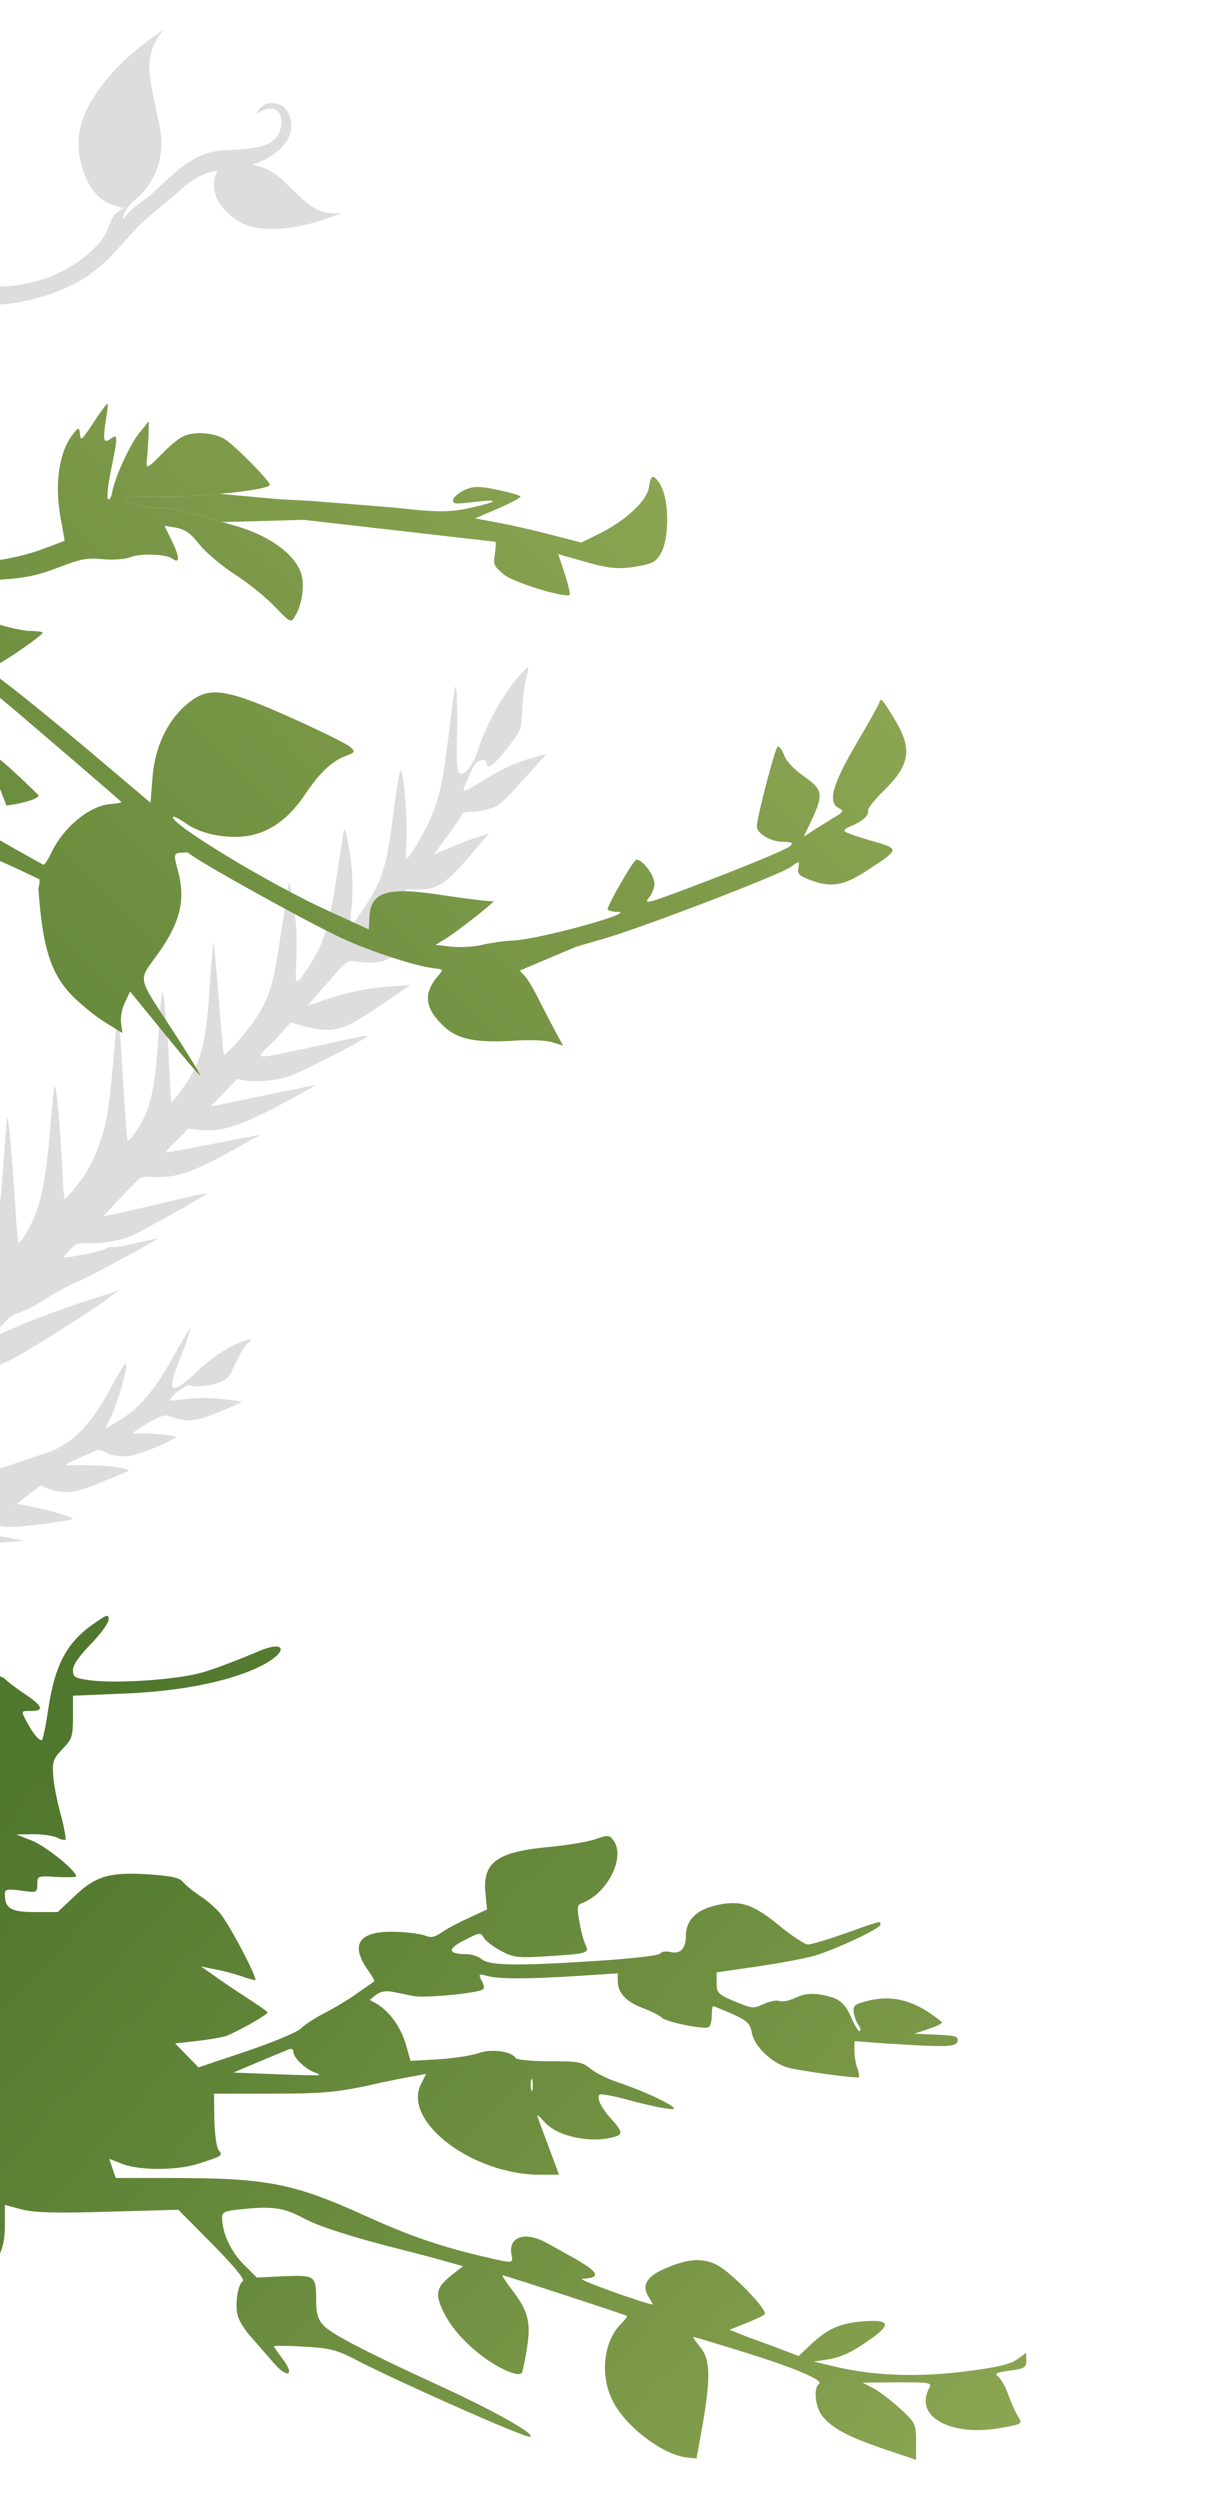 <svg width="718" height="1485" viewBox="0 0 718 1485" fill="none" xmlns="http://www.w3.org/2000/svg">
<g clip-path="url(#clip0_50_42)">
<path d="M-6 916.847C-3.717 916.677 -1.52 916.519 0.478 916.376C4.749 916.069 8.112 915.828 9.463 915.668L14.309 915.412L9.399 914.336C7.959 914.048 3.364 913.184 -2.766 912.081L-6 916.847Z" fill="#DDDDDD"/>
<path d="M0.87 906.722C6.387 907.376 13.19 906.873 23.561 905.576C33.963 904.255 42.813 902.848 43.112 902.406C44.28 901.123 24.504 895.724 9.971 893.308L0.87 906.722Z" fill="#DDDDDD"/>
<path d="M9.971 893.308L24.119 882.43C36.905 888.044 42.158 887.902 59.152 880.903C66.084 878.146 72.51 875.487 75.032 874.443C75.56 874.224 75.917 874.077 76.072 874.014C78.968 872.595 65.708 870.527 53.209 870.426C49.992 870.418 46.867 870.393 44.404 870.373C41.94 870.353 40.137 870.338 39.564 870.352C38.382 870.194 41.242 868.59 45.955 866.632C48.856 865.302 51.872 863.987 54.08 863.024C55.431 862.435 56.48 861.977 57.015 861.729C58.351 861.185 60.494 861.351 61.819 862.249C65.57 864.794 73.364 865.893 78.774 864.569C87.332 862.641 107.041 853.778 104.346 853.238C100.027 852.242 83.174 850.958 81.764 851.613C80.984 852.05 79.912 851.967 79.25 851.518C78.698 851.144 82.678 848.366 87.954 845.339C96.09 840.709 98.202 840.208 101.52 841.492C110.366 845.078 116.214 844.533 129.831 838.949C137.215 835.903 143.339 833.29 143.563 832.959C144.087 832.186 128.791 830.509 121.099 830.446C117.178 830.525 110.925 830.955 107.186 831.48C100.928 832.39 100.523 832.276 102.02 830.069C104.266 826.759 111.811 822.05 113.245 823.023C115.342 824.445 126.04 823.164 131.087 820.949C135.504 818.951 136.139 818.254 140.279 809.301C142.726 804.033 145.874 798.918 147.214 797.893C150.377 795.367 149.16 795.024 144.227 796.833C135.546 800.128 125.806 806.41 117.942 813.964C102.102 828.997 98.745 828.009 105.805 810.241C110.978 797.155 113.744 789.041 112.818 789.219C112.557 789.365 108.058 796.946 102.842 806.297C90.683 828.017 80.943 838.81 66.124 846.641L62.483 848.682L65.379 842.752C70.607 831.959 76.855 809.451 74.448 809.912C74.002 810.094 70.516 815.945 66.686 823.014C54.625 845.28 45.922 854.841 31.364 861.776L-6 874.444L-38 876.5L-39.5 906.722L-6 916.847L-2.766 912.081L-16 902.406L0.87 906.722L9.971 893.308Z" fill="#DDDDDD"/>
<path d="M-10.831 814.094C0.161 811.743 6.973 808.133 29.656 794.04C43.198 785.631 57.934 775.97 62.362 772.742L70.4 766.655L53.798 771.983C37.92 776.999 15.095 785.61 2.242 791.513C-1.033 792.994 -3.627 793.667 -3.383 792.997C-3.177 792.48 -0.829 789.481 1.824 786.556C5.995 782.051 7.363 781.084 11.938 779.591C14.912 778.685 22.049 774.973 28.495 770.771C34.714 766.839 42.327 762.837 45.243 761.836C49.474 760.422 93.092 736.884 93.6 735.791C93.637 735.638 87.838 736.838 80.629 738.509C73.419 740.18 67.256 741.211 66.966 740.736C66.676 740.262 65.303 740.58 63.818 741.358C60.204 743.567 36.395 748.219 37.854 746.545C44.827 738.503 45.207 738.27 52.431 738.546C59.961 738.894 70.169 737.214 77.485 734.436C82.858 732.324 123.634 709.48 123.228 708.816C123.054 708.532 109.111 711.583 92.157 715.693C75.24 719.649 61.449 722.737 61.523 722.431C61.635 721.972 77.847 704.894 81.964 700.943C83.576 699.306 85.847 698.96 91.064 699.159C104.882 699.964 114.543 696.533 141.24 681.646L154.902 674.075L126.953 679.433C111.557 682.46 98.697 684.718 98.391 684.645C98.085 684.572 101.061 681.319 104.893 677.542L112.044 670.434L116.997 671.055C132.504 672.912 143.919 668.931 177.124 650.586L187.818 644.569L181.96 645.674C180.286 646.005 175.494 646.986 169.259 648.263L169.196 648.276C163.726 649.396 157.152 650.742 150.599 652.076L125.094 657.373L128.319 654.099C130.063 652.251 133.647 648.496 136.226 645.877L140.967 641.023L145.941 641.892C152.883 642.991 164.491 641.889 172.362 639.162C178.441 637.14 209.03 621.567 217.246 616.413C219.566 614.865 217.427 615 208.787 616.894C155.379 628.694 153.356 629.018 155.588 625.83C156.761 624.33 158.316 622.598 159.018 622.038C159.779 621.573 163.231 618.03 166.661 614.238L172.936 607.405L181.034 609.752C185.59 611.007 192.226 612.032 195.949 611.71C204.066 611.309 210.252 608.179 230.252 594.518L243.959 585.096L232.827 585.907C219.002 586.801 207.403 589.2 193.395 593.855L182.609 597.582L192.594 586.134C193.434 585.174 194.222 584.272 194.96 583.426C203.245 573.938 205.467 571.393 208.033 570.974C208.974 570.821 209.961 570.953 211.31 571.134C211.602 571.173 211.912 571.214 212.242 571.256C228.667 573.333 233.845 570.69 251.457 551.842C258.852 544.064 265.354 536.961 265.941 536.211C268.648 532.732 244.176 540.786 226.24 549.275L223.213 550.735L225.904 547.656C227.363 545.982 231.587 540.924 235.203 536.368L241.869 528.252L246.627 528.341C259.659 528.714 264.319 525.865 279.343 508.34L290.577 495.087L282.743 497.66C278.359 499.037 271.006 501.969 266.378 504.016L257.789 507.704L266.037 496.406C270.711 490.16 274.529 484.438 274.715 483.673C274.937 482.755 277.092 482.219 280.245 482.247C283.149 482.296 288.129 481.466 291.33 480.291L291.641 480.178C292.847 479.741 293.806 479.393 294.72 478.951C298.271 477.232 301.135 474.089 315.128 458.731L315.985 457.79L324.95 447.879L318.887 449.5C307.637 452.469 299.829 455.939 287.275 463.614C286.376 464.155 285.536 464.664 284.752 465.138C279.112 468.552 276.39 470.2 275.719 469.591C275.093 469.024 276.254 466.49 278.5 461.592C278.843 460.845 279.211 460.042 279.601 459.183C281.65 454.412 283.051 452.643 285.338 451.897C288.005 450.917 288.523 451.123 289.228 453.558C290.049 456.184 290.202 456.221 293.849 453.209C297.722 449.929 307.186 437.627 309.028 433.374C309.668 432.07 310.297 426.473 310.487 421.014C310.64 415.708 311.614 407.684 312.69 403.247C314.413 395.808 314.429 395.407 312.209 397.546C301.189 408.584 289.733 428.098 284.071 445.764C281.529 453.574 276.649 460.337 273.893 459.676C271.596 459.125 271.125 454.721 271.665 436.798C271.976 421.492 271.53 407.299 270.579 407.881C270.294 408.055 268.459 421.296 266.569 437.438C262.844 466.821 260.898 475.178 254.617 489.053C251.119 496.795 242.621 510.461 241.491 510.109C241.089 510.094 241.173 505.742 241.574 500.415C242.402 490.656 240.548 463.902 238.557 458.082C237.815 455.799 236.472 463.005 233.956 482.397C230.071 513.442 227.311 522.818 217.692 537.43C207.94 552.253 207.787 552.216 208.94 539.783C209.986 528.458 209.57 515.81 207.658 504.99C206.44 497.655 205.083 492.229 204.608 492.52C204.418 492.636 202.68 503.472 200.693 516.676C195.681 550.365 192.508 560.775 183.227 574.659C179.344 580.396 177.387 583.286 176.48 582.99C175.559 582.689 175.72 579.105 176.043 571.883C176.451 564.857 176.381 555.126 176.022 550.264C175.254 541.742 172.451 523.907 171.785 524.314C171.595 524.431 169.55 537.54 167.179 553.324C162.513 584.586 160.669 591.187 152.831 603.797C147.902 611.763 133.804 627.81 132.992 626.482C132.76 626.102 131.428 610.887 129.978 592.487C128.49 574.24 127.142 559.426 126.857 559.601C126.667 559.717 125.588 571.844 124.624 586.508C122.556 617.745 120 628.951 111.781 641.795C108.778 646.498 105.277 651.244 103.988 652.554L101.731 654.846L101.03 642.373C100.598 635.469 100.229 629.309 100.32 628.603C100.57 626.234 97.844 595.061 97.129 591.328C96.273 586.508 96.055 588.075 94.207 615.398C92.498 640.812 90.761 651.648 86.442 662.108C84.076 667.854 77.233 678.032 75.951 677.644C75.549 677.628 74.542 665.082 73.67 649.977C71.841 618.777 70.662 603.599 70.024 602.555C69.792 602.176 69.18 607.372 68.656 614.208C66.202 645.029 64.477 660.158 62.473 668.421C60.172 677.907 55.387 689.955 51.156 696.711C47.983 701.779 39.139 712.529 38.373 712.345C38.067 712.272 37.54 705.426 37.136 697.072C36.424 680.306 34.625 655.994 33.407 648.659C32.442 641.951 32.038 644.283 29.838 670.388C27.642 697.143 24.791 712.569 20.377 723.086C17.033 730.865 12.273 738.466 11.048 738.173C10.742 738.099 9.858 729.387 9.208 718.707C7.393 689.453 4.964 662.399 4.419 663.644C4.022 664.278 3.06 676.595 2.037 691.164C-0.126 722.459 -2.974 740.881 -7.615 751.668C-9.829 756.82 -11.781 760.659 -13.278 762.875L-10.831 814.094Z" fill="#DDDDDD"/>
<path d="M-19.221 178.835C2.08 185.936 39.07 174.092 53.949 162.606C62.166 156.237 64.376 154.12 73.601 143.847C83.281 133.055 84.088 132.279 93.49 124.52C97.671 121.077 101.901 117.528 102.884 116.611C103.879 115.707 106.42 113.504 108.566 111.727C111.685 109.13 112.905 108.202 114.735 107.034C119.117 104.235 122.506 102.761 126.549 101.882C129.039 101.348 130.3 101.169 129.556 101.493C129.047 101.721 127.991 104.168 127.529 106.187C126.045 112.902 128.558 119.688 134.854 126.026C138.043 129.218 141.106 131.329 145.132 133.14C151.083 135.804 158.156 136.549 168.71 135.657C175.648 135.059 183.079 133.488 191.194 130.903C195.31 129.586 202.519 126.898 203.051 126.475C203.146 126.399 202.648 126.417 201.929 126.521C196.295 127.33 190.453 126.006 185.52 122.776C182.594 120.891 178.126 116.933 171.213 110.128C167.303 106.284 165.995 105.117 164.067 103.731C159.996 100.774 154.945 98.597 150.89 98.035C150.341 97.96 149.916 97.874 149.957 97.842C149.998 97.809 150.695 97.566 151.52 97.288C153.529 96.624 157.529 94.798 159.674 93.579C162.098 92.206 166.565 88.647 168.104 86.863C173.191 80.981 174.457 74.886 171.919 68.319C170.815 65.452 168.985 63.407 166.442 62.199C164.959 61.484 161.389 61.028 159.715 61.358C156.672 61.953 154.499 63.64 152.966 66.579C152.65 67.188 152.429 67.721 152.461 67.762C152.494 67.803 153.09 67.461 153.777 66.981C158.976 63.419 164.056 63.676 166.18 67.627C168.182 71.341 167.384 77.465 164.384 81.439C163.204 83.004 161.082 84.672 159.389 85.397C154.659 87.425 149.616 88.388 141.519 88.816C131.302 89.35 129.348 89.524 126.332 90.21C120.771 91.473 115.984 93.681 110.088 97.71C107.215 99.664 101.694 104.443 95.121 110.639C89.975 115.498 89.523 115.88 84.378 119.734C80.617 122.53 78.871 123.944 77.542 125.181C75.823 126.796 73.924 128.912 73.387 129.83C73.141 130.249 73.117 130.246 73.057 129.892C72.889 128.955 73.956 126.298 75.33 124.222C77.017 121.673 77.769 120.828 80.482 118.533C85.894 113.953 89.29 109.441 92.195 102.999C95.694 95.236 96.74 86.462 95.305 77.032C95.118 75.82 94.262 71.728 93.398 67.933C91.092 57.746 89.671 50.178 89.064 44.862C88.406 39.007 88.808 34.426 90.422 29.437C91.557 25.945 93.804 21.946 96.115 19.257C96.684 18.603 97.245 17.91 97.352 17.736C97.594 17.342 93.727 19.977 89.576 23.039C74.777 33.916 64.662 44.162 56.419 56.619C47.613 69.904 44.934 81.854 47.764 95.214C50.207 106.718 55.255 115.122 62.457 119.689C64.113 120.734 64.303 120.805 69.214 122.358L73.023 123.562L74.164 122.898C75.939 121.885 74.951 122.628 72.74 123.988C71.394 124.815 70.22 125.661 69.052 126.681C67.061 128.401 66.425 129.83 64.65 134.459C63.762 136.774 62.448 139.549 61.987 140.228C48.439 160.319 13.617 176.426 -19.221 167.741L-19.221 178.835Z" fill="#DDDDDD"/>
<path fill-rule="evenodd" clip-rule="evenodd" d="M0 995.786C1.304 996.251 2.528 996.941 3.277 997.689C4.626 999.038 9.83 1003.08 14.841 1006.36C25.634 1013.68 26.405 1016.38 18.31 1016.38C15.43 1016.38 13.985 1016.38 13.592 1017.02C13.197 1017.67 13.872 1018.97 15.226 1021.58C19.466 1029.86 23.706 1034.87 25.055 1033.53C25.634 1032.75 27.368 1024.47 28.718 1015.03C32.765 988.441 39.896 975.34 56.278 964.165C63.795 958.963 64.566 958.771 64.566 962.046C64.566 964.165 59.747 970.716 53.965 976.689C47.027 983.817 43.365 989.019 43.365 992.102C43.365 996.341 44.329 996.919 54.351 998.267C70.733 1000.19 106.196 997.689 120.458 993.451C127.397 991.524 142.43 985.744 154.187 980.735C183 968.458 165.5 1003 70.733 1006.17L43.365 1007.32V1019.85C43.365 1031.6 42.787 1033.14 37.198 1038.92C31.801 1044.51 31.03 1046.43 31.608 1054.53C31.801 1059.53 33.921 1069.94 36.041 1077.65C38.161 1085.54 39.318 1092.29 38.932 1092.87C38.354 1093.25 36.234 1092.87 34.114 1091.71C31.801 1090.55 25.441 1089.59 19.852 1089.59L9.637 1089.78L19.081 1093.44C27.176 1096.72 45.292 1111.17 45.292 1114.64C45.292 1115.22 40.089 1115.22 33.728 1115.02C22.357 1114.25 22.165 1114.44 22.165 1119.26C22.165 1124.27 21.972 1124.46 12.528 1123.11C4.24 1121.96 2.891 1122.34 2.891 1125.04C2.891 1133.71 6.36 1135.83 20.623 1135.83H34.307L44.329 1126.39C57.049 1114.25 65.529 1111.94 88.657 1113.48C101.956 1114.44 106.774 1115.41 108.894 1118.11C110.436 1120.03 115.255 1123.89 119.687 1126.78C123.928 1129.67 129.324 1134.48 131.444 1137.37C138.19 1146.43 153.608 1176.29 151.681 1176.29C150.717 1176.29 146.477 1175.13 142.43 1173.59C138.19 1172.24 131.444 1170.51 127.204 1169.74L119.495 1168.2L131.059 1176.29C137.419 1180.72 146.285 1186.5 150.717 1189.39C155.15 1192.28 159.005 1194.98 159.005 1195.56C159.005 1196.91 139.732 1207.69 133.95 1209.62C131.251 1210.39 123.542 1211.74 116.604 1212.51L104.076 1213.86L117.953 1228.12L146.67 1218.48C162.474 1213.09 176.929 1207.12 178.856 1205C180.784 1203.07 186.758 1199.03 191.962 1196.33C197.359 1193.63 206.224 1188.43 211.621 1184.58C214.416 1182.65 217.017 1180.82 218.969 1179.45C220.92 1178.07 222.221 1177.16 222.414 1177.06C222.8 1176.68 221.258 1173.98 218.945 1170.7C207.574 1154.9 213.356 1146.81 235.52 1147.58C242.651 1147.78 250.553 1148.93 252.866 1149.9C255.95 1151.24 258.262 1150.86 262.503 1147.97C265.393 1145.85 272.717 1142 278.692 1139.3L289.485 1134.29L288.521 1124.46C286.787 1106.16 295.46 1099.99 327.068 1097.1C337.668 1096.14 349.811 1094.02 354.051 1092.48C361.374 1089.98 362.338 1090.17 364.458 1093.06C372.168 1103.08 360.989 1125.04 345.763 1130.63C343.065 1131.59 342.872 1133.13 344.414 1141.8C345.378 1147.58 347.112 1153.56 348.076 1155.48C350.581 1160.11 348.654 1160.68 326.297 1162.03C308.18 1163.19 305.675 1163 298.158 1159.14C293.725 1156.83 289.1 1153.36 287.751 1151.44C285.63 1147.78 285.245 1147.78 275.994 1152.59C265.586 1157.79 266.164 1160.88 277.343 1160.88C280.427 1160.88 284.474 1162.23 286.209 1163.77C290.642 1167.62 306.06 1168.01 353.665 1164.92C375.251 1163.57 391.826 1161.65 392.404 1160.49C393.175 1159.34 395.681 1158.95 398.186 1159.53C404.161 1161.07 407.63 1157.79 407.63 1150.28C407.63 1140.65 413.798 1134.48 425.94 1131.78C440.202 1128.51 447.912 1131.21 463.908 1144.5C471.04 1150.28 478.363 1155.1 480.291 1155.1C482.218 1155.1 492.433 1152.01 502.84 1148.35C519.314 1142.47 522.542 1141.3 523.147 1142.11C523.335 1142.36 523.27 1142.8 523.27 1143.34C523.27 1145.66 496.48 1158.18 483.953 1161.84C478.556 1163.38 463.33 1166.27 450.032 1168.2L425.94 1171.67V1178.02C425.94 1183.8 426.711 1184.77 436.926 1189.01C446.948 1193.25 448.104 1193.25 453.694 1190.55C456.97 1189.01 461.21 1188.04 463.137 1188.62C465.065 1189.39 469.498 1188.43 472.967 1186.69C477.4 1184.58 481.64 1184 487.036 1184.77C498.6 1186.69 501.877 1189.2 506.117 1198.83C508.237 1203.65 510.357 1207.12 511.128 1206.54C511.706 1205.77 511.321 1204.23 510.164 1202.88C509.201 1201.53 507.852 1198.25 507.466 1195.56C506.888 1191.32 507.852 1190.55 516.332 1188.43C528.281 1185.54 539.46 1187.47 551.024 1194.79C555.842 1197.87 559.697 1200.95 559.889 1201.53C559.889 1202.11 556.228 1203.84 551.602 1205.38L543.507 1208.08L556.613 1208.66C567.791 1209.24 569.719 1209.62 569.141 1212.51C568.37 1216.17 562.588 1216.17 525.583 1213.86L507.852 1212.51V1218.48C507.852 1221.57 508.622 1226.38 509.779 1229.08C510.743 1231.78 510.935 1234.09 510.164 1234.09C503.033 1234.09 472.774 1229.66 467.763 1228.12C457.934 1224.84 448.49 1215.59 446.948 1207.89C445.792 1201.92 444.442 1200.57 435.191 1196.33C434.62 1196.09 434.057 1195.85 433.506 1195.62C428.3 1193.44 424.169 1191.7 423.82 1191.7C423.434 1191.7 423.049 1194.21 423.049 1197.29C423.049 1200.57 422.278 1203.65 421.122 1204.23C418.616 1205.77 395.488 1201.14 393.175 1198.45C392.019 1197.29 387.201 1194.79 381.997 1192.86C372.168 1189.2 367.156 1183.8 367.156 1176.68V1172.24L343.45 1173.79C313.769 1175.71 296.423 1175.71 289.485 1173.79C284.474 1172.44 284.281 1172.63 286.209 1176.48C287.558 1178.6 287.943 1181.11 287.172 1181.69C284.859 1184 252.673 1187.08 245.735 1185.73C242.073 1184.96 236.291 1183.8 233.207 1183.23C229.352 1182.46 226.076 1183.03 223.57 1184.96L219.716 1188.04L223.57 1190.16C231.28 1194.59 238.025 1203.84 241.109 1214.05L244 1224.26L260.768 1223.3C270.019 1222.72 280.619 1220.99 284.474 1219.64C291.798 1216.94 303.94 1218.48 306.446 1222.53C307.217 1223.69 316.275 1224.46 326.683 1224.46C343.836 1224.46 346.149 1224.84 351.16 1229.08C354.051 1231.39 361.374 1235.05 367.156 1236.98C383.153 1242.18 403.198 1251.82 400.307 1252.78C398.765 1253.36 388.55 1251.43 377.564 1248.54C366.578 1245.46 356.942 1243.53 356.363 1244.3C354.436 1246.23 357.327 1252.2 363.302 1258.75C370.24 1266.46 370.433 1268 364.651 1269.54C350.389 1273.39 330.73 1268.96 323.406 1260.29C319.937 1256.44 318.781 1255.67 319.744 1258.17C320.516 1260.29 323.599 1268.77 326.683 1276.86L332.272 1291.89H321.093C280.812 1291.89 239.182 1260.29 250.168 1238.14L253.251 1231.97L246.12 1233.32C242.266 1233.9 233.785 1235.63 227.425 1236.98C201.021 1242.95 193.89 1243.72 161.318 1243.72H127.204L127.397 1259.14C127.589 1267.61 128.746 1275.71 129.902 1277.25C132.601 1280.52 132.215 1280.72 118.531 1285.15C105.618 1289.39 84.032 1289.58 72.853 1285.53L64.951 1282.45L66.879 1288.23L68.806 1293.82H101.378C159.005 1293.82 174.424 1296.9 218.174 1316.74C242.266 1327.73 261.153 1334.28 285.438 1340.06C298.98 1343.25 303.207 1344.33 304.181 1343.01C304.676 1342.33 304.33 1341.04 303.94 1339.09C302.205 1329.07 311.457 1325.61 323.406 1331.58C325.59 1332.67 329.836 1335.06 334.509 1337.69C337.26 1339.24 340.159 1340.87 342.872 1342.37C356.363 1350.27 357.134 1353.16 345.956 1353.74C342.487 1353.93 383.346 1368.57 387.972 1368.96C388.164 1368.96 387.008 1366.84 385.466 1364.33C381.226 1357.78 384.31 1352.39 394.91 1347.76C408.401 1341.79 417.46 1341.02 426.133 1345.45C434.998 1350.08 456.777 1372.62 454.465 1374.74C453.694 1375.7 448.49 1378.01 443.286 1380.13L433.649 1383.98L439.431 1386.3C442.515 1387.64 451.959 1391.11 460.054 1394L474.701 1399.59L481.833 1392.85C491.855 1383.41 499.179 1380.13 512.863 1378.97C528.088 1377.82 529.823 1380.52 519.03 1388.42C507.081 1397.09 500.142 1400.36 491.469 1401.71L483.76 1402.87L497.444 1406.14C519.994 1411.34 546.013 1412.31 574.344 1408.65C592.654 1406.33 600.749 1404.41 604.603 1401.52L610 1397.66V1402.29C610 1406.53 608.844 1407.1 600.171 1408.26C591.883 1409.42 590.727 1409.99 593.425 1411.92C594.967 1413.27 597.858 1418.09 599.4 1422.9C601.134 1427.53 603.64 1433.31 605.182 1435.62C607.88 1439.86 607.687 1440.05 594.581 1442.36C565.093 1447.56 543.314 1435.62 552.18 1418.86C554.107 1415.39 553.337 1415.2 533.485 1415.2L512.67 1415.39L519.416 1418.86C523.077 1420.98 530.209 1426.37 535.22 1430.99C544.085 1439.28 544.471 1439.86 544.471 1450.45V1461.24L525.005 1454.69C503.804 1447.37 494.553 1442.55 488.578 1435.04C484.531 1429.84 483.374 1418.28 486.844 1416.16C489.927 1414.04 471.618 1406.33 440.973 1396.89C425.555 1392.08 412.641 1388.22 412.063 1388.22C411.678 1388.22 413.412 1390.92 416.111 1394.2C422.278 1401.52 422.471 1412.5 417.46 1441.21L413.991 1460.47L408.401 1459.89C393.561 1458.35 370.433 1440.44 363.495 1424.83C356.556 1409.61 359.062 1390.53 369.084 1380.52C371.397 1378.2 372.938 1376.08 372.553 1375.7C371.782 1375.12 300.085 1351.62 298.736 1351.62C298.158 1351.62 300.664 1355.47 304.326 1360.29C313.962 1372.81 315.697 1379.55 313.191 1395.16C312.035 1402.29 310.686 1408.84 310.108 1409.61C308.566 1412.11 297.965 1407.87 288.136 1400.75C275.994 1391.88 267.321 1381.86 262.695 1371.46C258.455 1362.02 259.612 1358.55 269.055 1351.04L275.223 1346.22L264.815 1343.33C259.033 1341.6 247.084 1338.52 238.025 1336.2C210.272 1329.27 189.264 1322.52 180.784 1317.9C169.412 1311.73 162.667 1310.58 146.285 1312.12C133.564 1313.28 132.022 1313.85 132.022 1317.32C132.022 1326.38 137.226 1337.55 144.743 1345.07L152.645 1352.96L168.642 1352.19C187.337 1351.42 187.915 1351.81 187.915 1366.45C187.915 1374.16 188.879 1377.63 192.155 1381.29C196.973 1386.49 216.632 1396.7 260.19 1416.74C293.147 1431.77 319.551 1446.6 314.926 1447.56C311.842 1448.14 241.302 1416.93 213.934 1403.06C200.057 1395.74 196.781 1394.97 180.591 1394C170.954 1393.42 162.86 1393.42 162.86 1393.81C162.86 1394.2 165.172 1397.66 167.871 1401.13C175.773 1411.54 170.762 1413.27 162.281 1403.25C160.871 1401.64 159.25 1399.77 157.59 1397.86C154.485 1394.28 151.243 1390.54 148.983 1388.03C145.514 1384.18 142.044 1378.59 141.273 1375.51C139.539 1368.96 141.274 1357.01 144.357 1355.08C145.706 1354.12 138.768 1345.84 126.24 1333.12L106.003 1312.7L64.566 1313.85C32.572 1314.82 20.815 1314.43 12.913 1312.51L2.891 1309.81V1321.75C2.891 1328.89 2.107 1333.81 0 1338.77V995.786ZM138.768 1231.2L154.187 1224.65C158.149 1223.03 162.027 1221.41 165.152 1220.1C168.716 1218.61 171.302 1217.53 171.918 1217.33C173.267 1216.75 174.424 1217.52 174.424 1219.06C174.424 1222.34 181.555 1229.08 186.758 1231.01C188.686 1231.59 190.035 1232.36 189.649 1232.74C189.264 1232.93 177.507 1232.74 163.823 1232.16L138.768 1231.2ZM316.66 1238.91C316.66 1241.99 316.275 1243.15 315.697 1241.22C315.311 1239.48 315.311 1236.79 315.697 1235.44C316.275 1234.28 316.66 1235.63 316.66 1238.91Z" fill="url(#paint0_linear_50_42)"/>
<path d="M-63.635 302.65C-60.713 299.647 -56.761 296.275 -51.081 291.785C-42.176 284.863 -34.324 278.964 -33.604 278.688C-30.122 277.352 -46.032 307.082 -56.212 322.011L-63.635 302.65Z" fill="url(#paint1_linear_50_42)"/>
<path d="M-52.373 332.024C-51.953 332.088 -51.515 332.153 -51.059 332.22C-20.733 336.481 4.425 334.263 28.359 325.086L38.437 321.222L36.086 308.092C32.139 286.494 35.247 267.145 44.419 256.612C46.678 253.889 47.176 254.111 47.517 257.694C48.085 262.358 48.201 262.183 56.966 248.936L57.352 248.352C60.901 243.071 63.783 239.283 63.99 239.823C64.197 240.362 63.735 245.079 62.802 250.183C61.128 261.967 61.569 263.655 65.945 260.533C70.141 257.479 70.153 259.126 65.881 279.747C64.072 288.488 63.316 296.206 64.312 296.65C65.059 296.982 66.085 295.351 66.585 292.889C67.855 284.355 77.315 263.808 82.816 257.159L88.427 250.261L88.349 258.132C88.219 261.482 87.887 265.867 87.636 269.172C87.558 270.207 87.488 271.137 87.434 271.896C86.54 279.254 86.9 279.116 96.999 268.847C101.432 264.259 107.152 259.796 109.671 258.83C116.509 256.208 127.163 257.075 133.551 260.816C139.51 264.515 161.098 286.364 160.322 288.106C159.518 289.909 146.429 291.946 130.661 293.37C113.781 294.895 93.83 295.718 82.593 294.799C78.124 294.449 74.18 294.93 73.916 295.856C72.806 298.345 85.283 301.815 95.591 301.783C100.531 301.746 110.311 303.567 117.366 305.814C122.029 307.219 127.433 308.767 131.745 310.003C134.123 310.684 136.168 311.27 137.574 311.684C158.503 317.278 174.168 327.986 178.72 339.859C181.273 346.515 179.847 358.41 175.591 365.614C173.054 370.301 172.805 370.19 163.214 360.249C158.031 354.808 147.276 346.138 139.616 341.234C131.707 336.219 122.446 328.215 118.577 323.508C113.34 316.85 110.188 314.551 104.834 313.508L97.765 312.298L102.597 322.207C106.903 331.286 106.774 335.256 102.35 331.793C98.88 329.203 83.785 328.595 77.667 330.941C74.427 332.183 66.83 332.826 61.006 332.171C52.179 331.222 47.944 332.02 35.167 336.919C18.071 343.474 10.612 344.477 -23.649 345.027C-33.494 345.167 -41.134 345.289 -47.229 345.438L-52.373 332.024Z" fill="url(#paint2_linear_50_42)"/>
<path d="M-7.557 448.906C-6.017 449.111 -4.461 449.095 -3.857 448.863C-2.597 448.38 9.276 458.891 22.614 472.141C24.585 474.045 13.821 477.327 3.799 478.522L-7.557 448.906Z" fill="url(#paint3_linear_50_42)"/>
<path d="M-36.267 374.029C-35.994 373.742 -35.708 373.417 -35.401 373.056C-28.556 365.067 -21.997 364.409 -4.679 369.737C4.297 372.691 14.645 374.914 18.118 374.821C21.84 374.838 25.091 375.242 25.298 375.782C25.781 377.041 4.774 391.699 -2.689 395.385L-7.23 397.539L7.106 408.55C15 414.602 36.897 432.412 55.531 448.171L89.44 476.851L90.619 462.161C92.207 441.537 101.22 424.669 115.317 415.137C126.048 408.133 136.935 410.149 172.602 426.187C190.028 433.949 205.806 441.724 207.963 443.58C211.391 446.598 211.28 446.847 205.161 449.193C197.063 452.298 189.694 459.457 181.682 471.402C172.936 484.66 162.507 492.992 150.798 495.831C138.189 499.015 120.371 496.149 110.983 489.431C106.766 486.508 103.143 484.596 102.81 485.343C101.035 489.325 161.28 525.858 195.702 541.342L219.24 552.125L219.552 545.403C220.068 529.523 230.062 526.516 263.914 531.901C278.593 534.114 291.777 535.661 293.106 535.358C296.165 534.185 272.413 552.99 264.576 557.852L258.871 561.278L268.376 562.379C273.523 562.882 282.047 562.503 287.292 561.11C292.427 559.967 300.066 558.895 304.148 558.774C318.719 558.552 379.952 541.676 366.959 541.706C363.846 541.662 361.066 540.871 361.15 540.013C361.222 537.509 376.057 511.599 378.037 510.84C380.916 509.736 388.267 518.679 388.939 524.199C389.295 526.745 387.658 531.087 385.51 533.561C382.157 537.736 385.645 536.605 423.976 521.908C447.191 513.006 467.61 504.352 469.133 502.942C471.779 500.69 471.212 500.288 465.345 500.061C457.901 500.027 449.812 495.081 449.873 490.931C449.768 485.813 460.788 444.033 462.228 443.481C463.128 443.136 464.882 445.558 466.124 448.796C467.503 452.394 471.981 457.074 477.899 461.201C488.987 469.124 489.523 471.601 482.685 486.604L477.775 496.946L485.903 491.766C487.884 490.554 490.047 489.192 492.036 487.94L492.044 487.935C494.584 486.336 496.84 484.915 498.074 484.211C501.037 482.249 501.301 481.323 499.061 480.324C491.593 476.998 494.358 466.445 510.024 440.011C516.665 428.798 522.253 418.608 522.628 417.433C523.393 414.044 524.416 415.096 531.859 427.512C542.521 445.09 540.988 454.55 524.726 470.277C519.462 475.391 515.485 480.63 515.899 481.709C516.864 484.228 512.044 488.346 505.386 490.899C503.226 491.727 501.634 492.957 501.91 493.676C502.255 494.576 509.378 497.003 517.719 499.376C525.786 501.727 530.129 502.898 530.472 504.794C530.871 506.995 525.888 510.172 515.097 517.302C501.513 526.018 494.371 527.312 482.905 523.248C474.966 520.308 473.764 519.325 474.571 515.508C475.24 511.331 474.991 511.22 470.213 514.909C463.773 519.648 376.854 552.975 356.41 558.338C348.216 560.654 341.351 562.668 341.24 562.916L309.262 576.416C308.902 576.554 309.813 577.855 311.334 579.129C312.924 580.583 317.053 587.047 320.283 593.856C323.624 600.416 328.291 609.357 330.486 613.467L334.67 621.148L328.114 619.123C324.586 617.999 314.5 617.533 305.685 618.231C283.296 619.593 271.979 617.536 263.825 609.726C252.173 598.718 251.297 589.975 260.94 579.055C263.49 576.014 263.421 575.835 258.454 575.263C247.054 574.063 219.626 564.977 202.809 557.187C180.378 546.598 115.58 510.572 111.739 506.474C111.49 506.363 109.668 506.444 107.236 506.553L107.229 506.553L107.228 506.553C103.395 506.785 103.131 507.711 105.749 517.231C110.406 534.222 107.277 547.596 94.305 565.983C89.337 573.024 86.161 576.415 85.599 580.194C84.738 585.977 90.001 592.67 104.336 614.754C112.526 627.502 119.1 638.187 118.879 638.685C118.657 639.183 109.26 628.135 97.972 614.305L77.328 588.999L74.152 595.788C72.418 599.342 71.443 604.874 72.007 607.96L72.748 613.66L63.276 607.8C58.16 604.6 53.518 601.122 49.371 597.374C31.244 582.502 25.624 567.094 22.811 528.105C22.833 527.985 22.857 527.867 22.882 527.751C23.605 524.792 23.677 522.288 23.248 522.246C23.023 522.146 -1.16 510.558 -2.689 510.5L-9.794 493C-4.79 496.969 23.503 512.459 25.735 513.658C26.481 513.99 28.533 510.728 30.599 506.427C37.687 491.536 52.867 478.906 65.197 477.686C69.21 477.385 72.296 476.821 72.158 476.461C71.951 475.922 28.892 438.989 8.669 421.776L-0.137 414.422L-2.081 420.12C-2.351 420.894 -2.724 421.94 -3.163 423.169L-3.165 423.175C-4.48 426.862 -6.381 432.191 -7.87 436.783C-8.744 439.41 -9.386 441.463 -9.794 443.07L-15.642 427.818L-10.202 407.552L-16.189 403.244C-18.849 401.304 -23.469 399.234 -27.034 398.109L-36.267 374.029Z" fill="url(#paint4_linear_50_42)"/>
<path d="M73.916 295.856C74.18 294.93 78.124 294.449 82.593 294.799C93.83 295.718 113.781 294.895 130.661 293.37L166.14 296.584L185.095 297.57L234.502 301.53C258.907 304.347 267.389 304.396 278.807 301.875C295.18 298.28 297.783 296.456 284.305 297.91L283.58 297.994C269.671 299.6 269.493 299.62 269.251 296.873C269.377 295.586 272.134 293.085 275.775 291.276C280.967 288.666 285.118 288.726 295.465 290.948C302.852 292.449 308.911 294.253 309.366 294.903C309.642 295.623 303.62 298.758 296.019 302.084L282.37 307.937L296.148 310.495C303.715 311.927 317.95 315.136 327.826 317.745L345.477 322.326L356.58 316.831C372.335 308.933 384.276 297.545 385.641 289.8C386.757 281.943 388.196 281.391 392.119 287.316C398.141 296.562 398.03 321.572 392.001 330.074C388.897 334.359 387.097 335.049 376.62 336.797C367.473 338.241 360.79 337.502 348.245 333.852L331.812 329.217L335.755 341.117C337.879 347.731 339.159 353.224 338.439 353.5C333.802 354.865 304.479 345.681 299.212 341.097C293.31 335.932 293.172 335.572 294.162 329.002C294.72 325.074 294.765 321.962 294.516 321.851L180.53 308.812L134.161 310.084L131.745 310.003C127.433 308.767 122.029 307.219 117.366 305.814C110.311 303.567 100.531 301.746 95.591 301.783C85.283 301.815 72.806 298.345 73.916 295.856Z" fill="url(#paint5_linear_50_42)"/>
</g>
<defs>
<linearGradient id="paint0_linear_50_42" x1="101" y1="960" x2="664.5" y2="1461" gradientUnits="userSpaceOnUse">
<stop stop-color="#4F772D"/>
<stop offset="1" stop-color="#90A955"/>
</linearGradient>
<linearGradient id="paint1_linear_50_42" x1="-24" y1="996.5" x2="591.5" y2="393" gradientUnits="userSpaceOnUse">
<stop stop-color="#4F772D"/>
<stop offset="1" stop-color="#90A955"/>
</linearGradient>
<linearGradient id="paint2_linear_50_42" x1="-24" y1="996.5" x2="591.5" y2="393" gradientUnits="userSpaceOnUse">
<stop stop-color="#4F772D"/>
<stop offset="1" stop-color="#90A955"/>
</linearGradient>
<linearGradient id="paint3_linear_50_42" x1="-24" y1="996.5" x2="591.5" y2="393" gradientUnits="userSpaceOnUse">
<stop stop-color="#4F772D"/>
<stop offset="1" stop-color="#90A955"/>
</linearGradient>
<linearGradient id="paint4_linear_50_42" x1="-24" y1="996.5" x2="591.5" y2="393" gradientUnits="userSpaceOnUse">
<stop stop-color="#4F772D"/>
<stop offset="1" stop-color="#90A955"/>
</linearGradient>
<linearGradient id="paint5_linear_50_42" x1="-24" y1="996.5" x2="591.5" y2="393" gradientUnits="userSpaceOnUse">
<stop stop-color="#4F772D"/>
<stop offset="1" stop-color="#90A955"/>
</linearGradient>
<clipPath id="clip0_50_42">
<rect width="718" height="1485" fill="white"/>
</clipPath>
</defs>
</svg>
